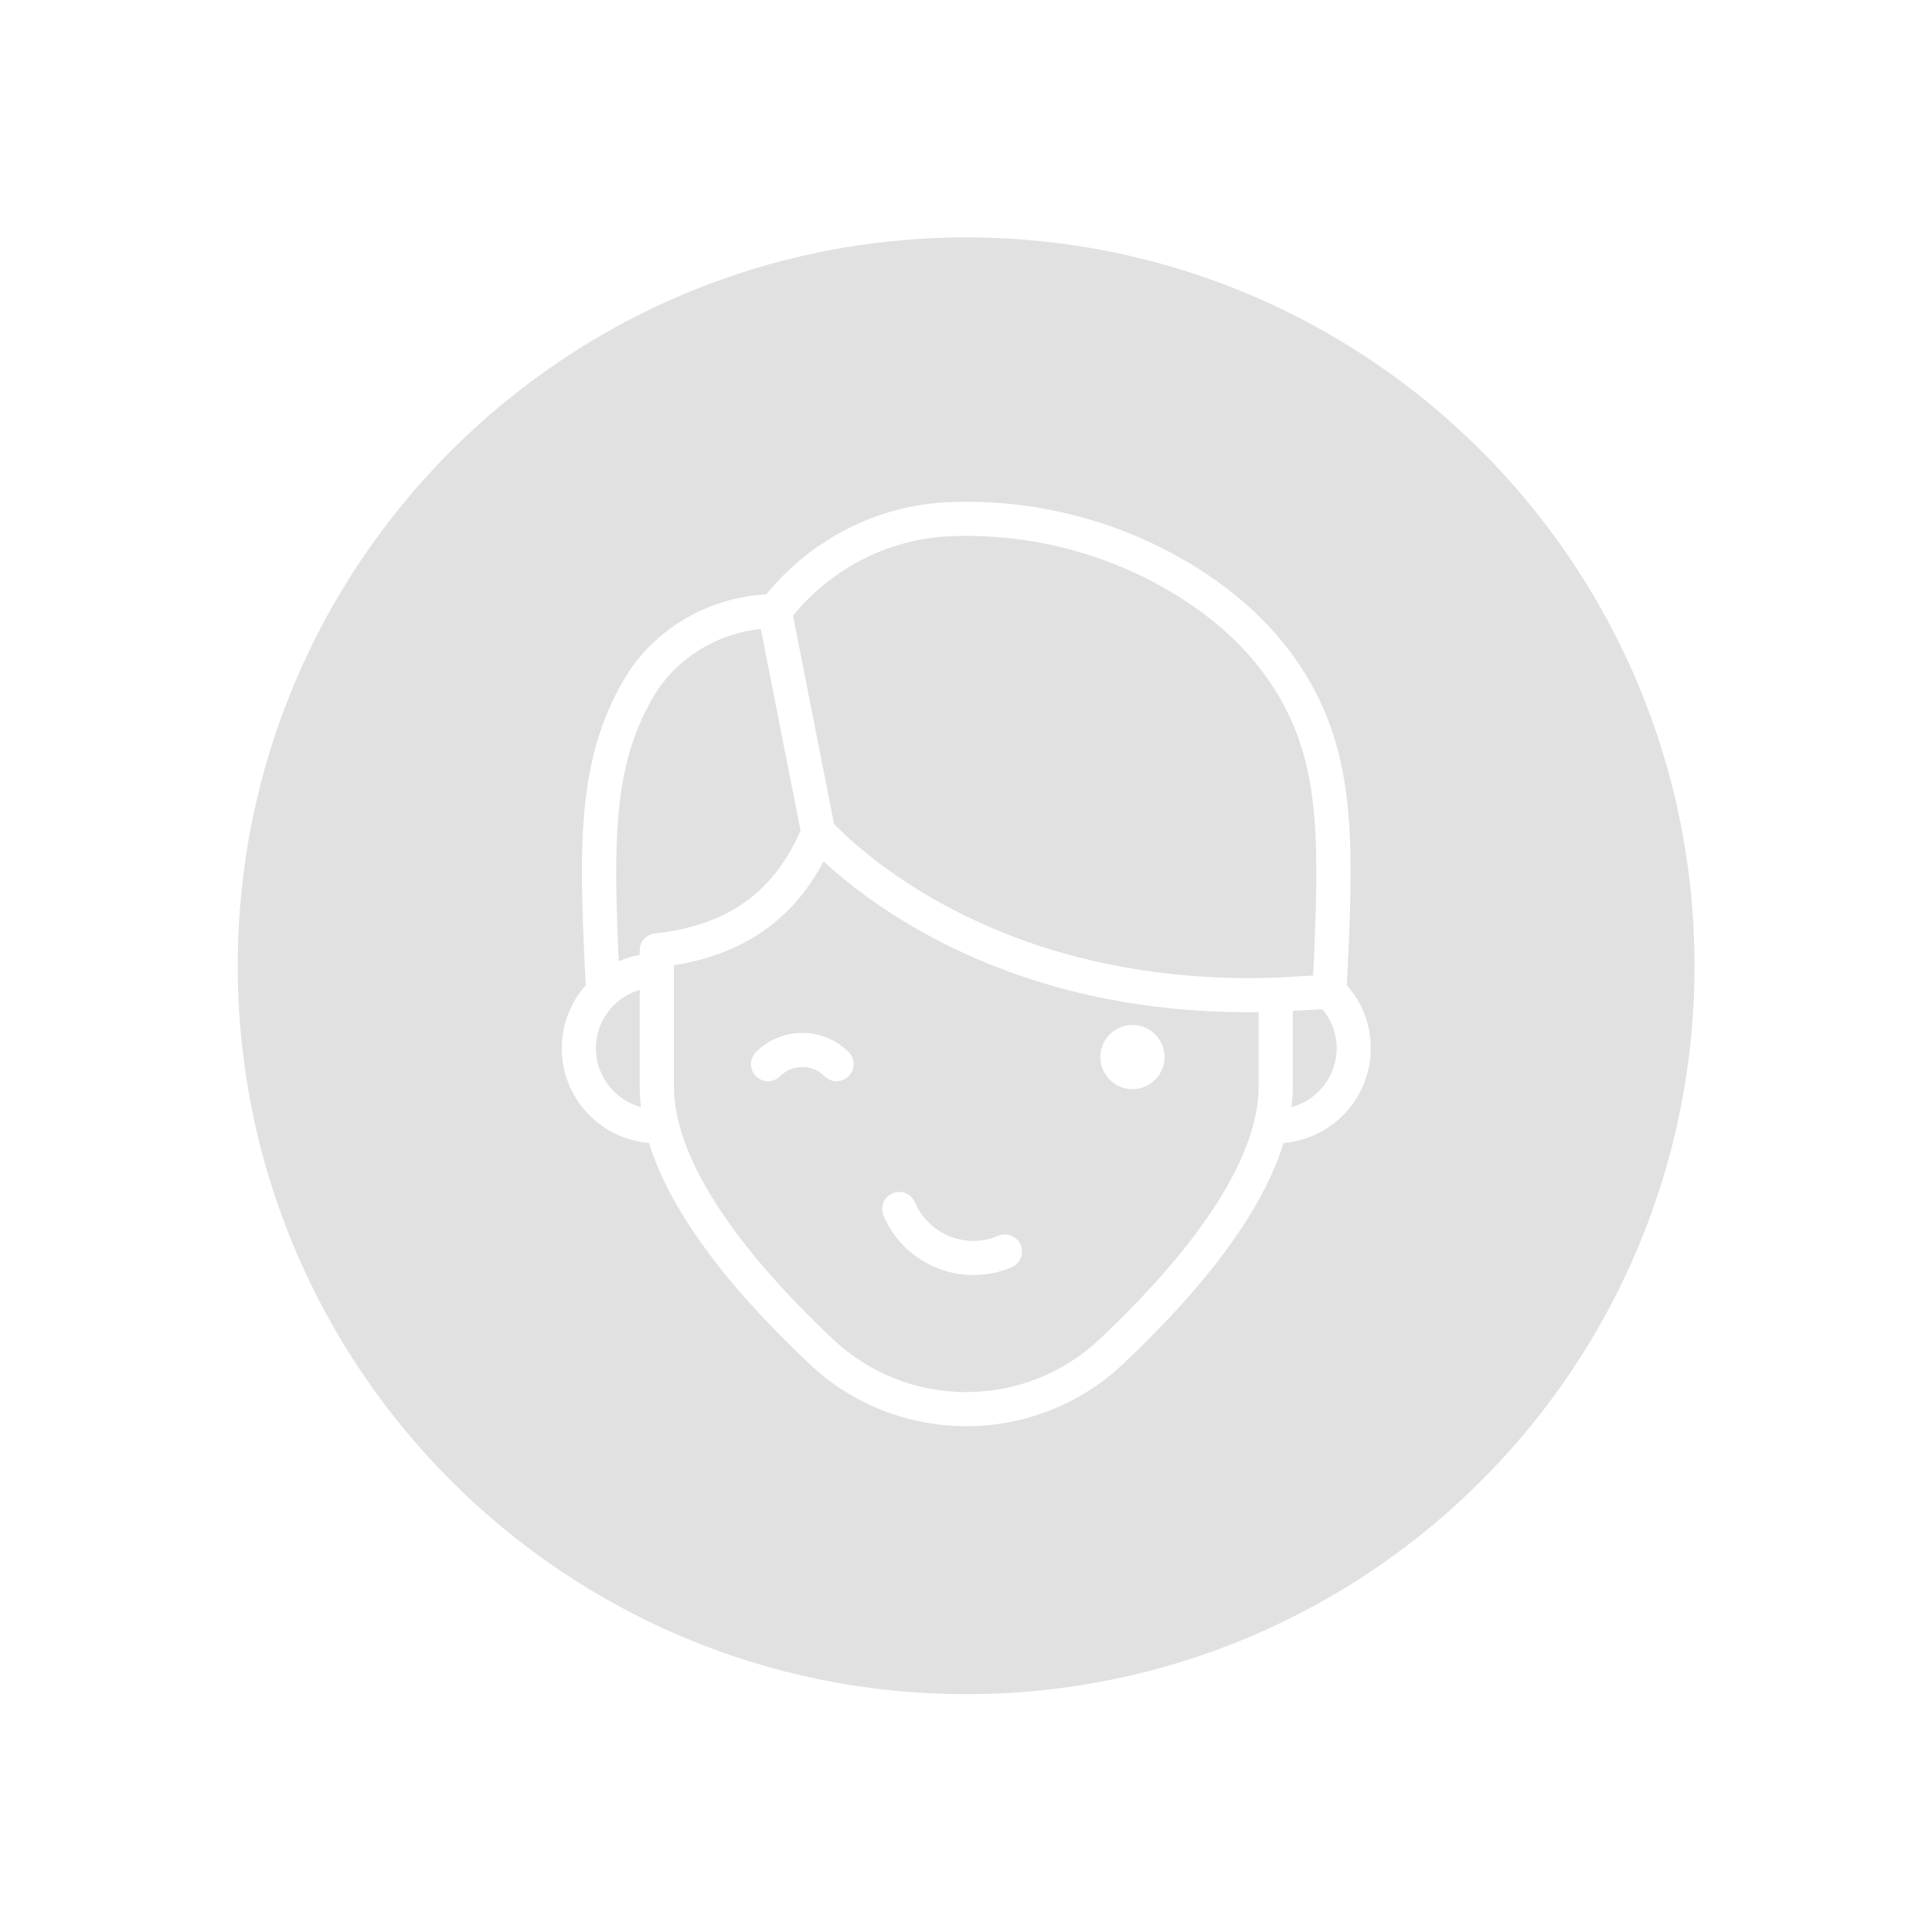 <?xml version="1.0" encoding="UTF-8" standalone="no"?>
<svg
   xmlns:dc="http://purl.org/dc/elements/1.1/"
   xmlns:cc="http://creativecommons.org/ns#"
   xmlns:rdf="http://www.w3.org/1999/02/22-rdf-syntax-ns#"
   xmlns:svg="http://www.w3.org/2000/svg"
   xmlns="http://www.w3.org/2000/svg"
   xmlns:sodipodi="http://sodipodi.sourceforge.net/DTD/sodipodi-0.dtd"
   xmlns:inkscape="http://www.inkscape.org/namespaces/inkscape"
   width="95.25mm"
   height="95.25mm"
   viewBox="0 0 95.25 95.25"
   version="1.1"
   id="svg8"
   inkscape:version="1.0.1 (3bc2e813f5, 2020-09-07)"
   sodipodi:docname="p1.svg">
  <defs
     id="defs2" />
  <sodipodi:namedview
     id="base"
     pagecolor="#ffffff"
     bordercolor="#666666"
     borderopacity="1.0"
     inkscape:pageopacity="0.0"
     inkscape:pageshadow="2"
     inkscape:zoom="0.7"
     inkscape:cx="254.95733"
     inkscape:cy="123.67358"
     inkscape:document-units="mm"
     inkscape:current-layer="layer1"
     inkscape:document-rotation="0"
     showgrid="false"
     inkscape:window-width="1346"
     inkscape:window-height="1040"
     inkscape:window-x="1946"
     inkscape:window-y="0"
     inkscape:window-maximized="0" />
  <g
     inkscape:label="Layer 1"
     inkscape:groupmode="layer"
     id="layer1"
     transform="translate(-40.065,-74.839)">
    <g
       id="g1043"
       transform="matrix(0.266,0,0,-0.266,2.492,307.323)">
      <g
         id="g642"
         transform="translate(326.268,644.943)">
        <path
           d="m 0,0 c 1.609,0.684 3.463,-0.063 4.151,-1.668 0.683,-1.609 -0.068,-3.467 -1.672,-4.151 -2.305,-0.98 -4.705,-1.447 -7.065,-1.447 -7.04,0 -13.749,4.131 -16.675,11.006 -0.688,1.609 0.063,3.467 1.668,4.151 1.609,0.684 3.468,-0.063 4.151,-1.672 C -12.9,0.249 -5.974,-2.542 0,0 m -27.721,29.586 c -0.616,-0.616 -1.427,-0.924 -2.237,-0.924 -0.807,0 -1.617,0.308 -2.234,0.924 -2.273,2.274 -5.966,2.274 -8.239,0 -1.233,-1.233 -3.237,-1.233 -4.471,0 -1.237,1.238 -1.237,3.239 0,4.476 4.736,4.736 12.445,4.736 17.181,0 1.238,-1.237 1.238,-3.238 0,-4.476 m 52.595,9.504 c 3.285,0 5.946,-2.664 5.946,-5.949 0,-3.286 -2.661,-5.95 -5.946,-5.95 -3.285,0 -5.95,2.664 -5.95,5.95 0,3.285 2.665,5.949 5.95,5.949 M -32.374,69.404 C -38.11,58.544 -47.242,52.211 -60.122,50.144 V 27.749 c 0,-12.493 10.2,-28.717 29.503,-46.915 13.849,-13.053 35.545,-13.053 49.393,0 19.3,18.198 29.504,34.422 29.504,46.915 v 13.709 c -20.7,-0.245 -39.695,3.721 -56.505,11.813 -11.311,5.439 -19.28,11.662 -24.147,16.133"
           style="fill:#e1e1e1;fill-opacity:1;fill-rule:nonzero;stroke:none"
           id="path644" />
      </g>
      <g
         id="g646"
         transform="translate(289.625,720.064)">
        <path
           d="m 0,0 -7.357,37.358 c -8.342,-0.881 -15.841,-5.562 -19.941,-12.61 -0.407,-0.7 -0.803,-1.42 -1.17,-2.139 -6.084,-11.837 -6.234,-24.681 -5.226,-46.835 1.229,0.541 2.53,0.945 3.89,1.19 v 0.822 c 0,1.613 1.213,2.969 2.819,3.143 C -13.627,-17.612 -5.029,-11.544 0,0"
           style="fill:#e1e1e1;fill-opacity:1;fill-rule:nonzero;stroke:none"
           id="path648" />
      </g>
      <g
         id="g650"
         transform="translate(259.821,690.54)">
        <path
           d="m 0,0 c -4.689,-1.372 -8.124,-5.708 -8.124,-10.832 0,-5.214 3.558,-9.615 8.373,-10.899 C 0.087,-20.419 0,-19.122 0,-17.849 Z"
           style="fill:#e1e1e1;fill-opacity:1;fill-rule:nonzero;stroke:none"
           id="path652" />
      </g>
      <g
         id="g654"
         transform="translate(379.159,662.164)">
        <path
           d="m 0,0 c -3.764,-12.121 -13.726,-25.854 -29.78,-40.988 -8.14,-7.673 -18.585,-11.512 -29.033,-11.512 -10.449,0 -20.894,3.839 -29.038,11.512 -16.05,15.134 -26.016,28.867 -29.776,40.988 -9.033,0.739 -16.161,8.326 -16.161,17.545 0,4.471 1.681,8.559 4.436,11.666 -1.159,23.724 -1.783,39.577 5.72,54.188 0.423,0.818 0.87,1.633 1.333,2.427 5.384,9.259 15.409,15.237 26.424,15.857 8.519,10.417 20.896,16.628 34.191,17.102 15.134,0.538 30.038,-3.151 43.103,-10.67 C -7.377,101.663 0.894,93.35 6.005,83.399 13.505,68.795 12.88,52.943 11.722,29.223 14.592,26.001 16.157,21.909 16.157,17.545 16.157,8.322 9.033,0.739 0,0 m -58.843,167.836 c -74.558,0 -135,-60.441 -135,-135 0,-74.558 60.442,-135 135,-135 74.559,0 135,60.442 135,135 0,74.559 -60.441,135 -135,135"
           style="fill:#e1e1e1;fill-opacity:1;fill-rule:nonzero;stroke:none"
           id="path656" />
      </g>
      <g
         id="g658"
         transform="translate(380.871,686.643)">
        <path
           d="m 0,0 v -13.951 c 0,-1.273 -0.087,-2.57 -0.249,-3.882 4.815,1.284 8.369,5.685 8.369,10.899 0,2.684 -0.925,5.21 -2.629,7.238 z"
           style="fill:#e1e1e1;fill-opacity:1;fill-rule:nonzero;stroke:none"
           id="path660" />
      </g>
      <g
         id="g662"
         transform="translate(379.535,742.673)">
        <path
           d="m 0,0 c -4.542,8.847 -11.982,16.292 -22.111,22.123 -12.037,6.93 -25.775,10.33 -39.722,9.832 -11.445,-0.408 -22.111,-5.757 -29.472,-14.73 l 7.61,-38.644 c 7.816,-7.891 34.121,-30.018 81.731,-28.456 L 5.1,-49.488 C 6.234,-25.685 6.317,-12.295 0,0"
           style="fill:#e1e1e1;fill-opacity:1;fill-rule:nonzero;stroke:none"
           id="path664" />
      </g>
    </g>
  </g>
</svg>
